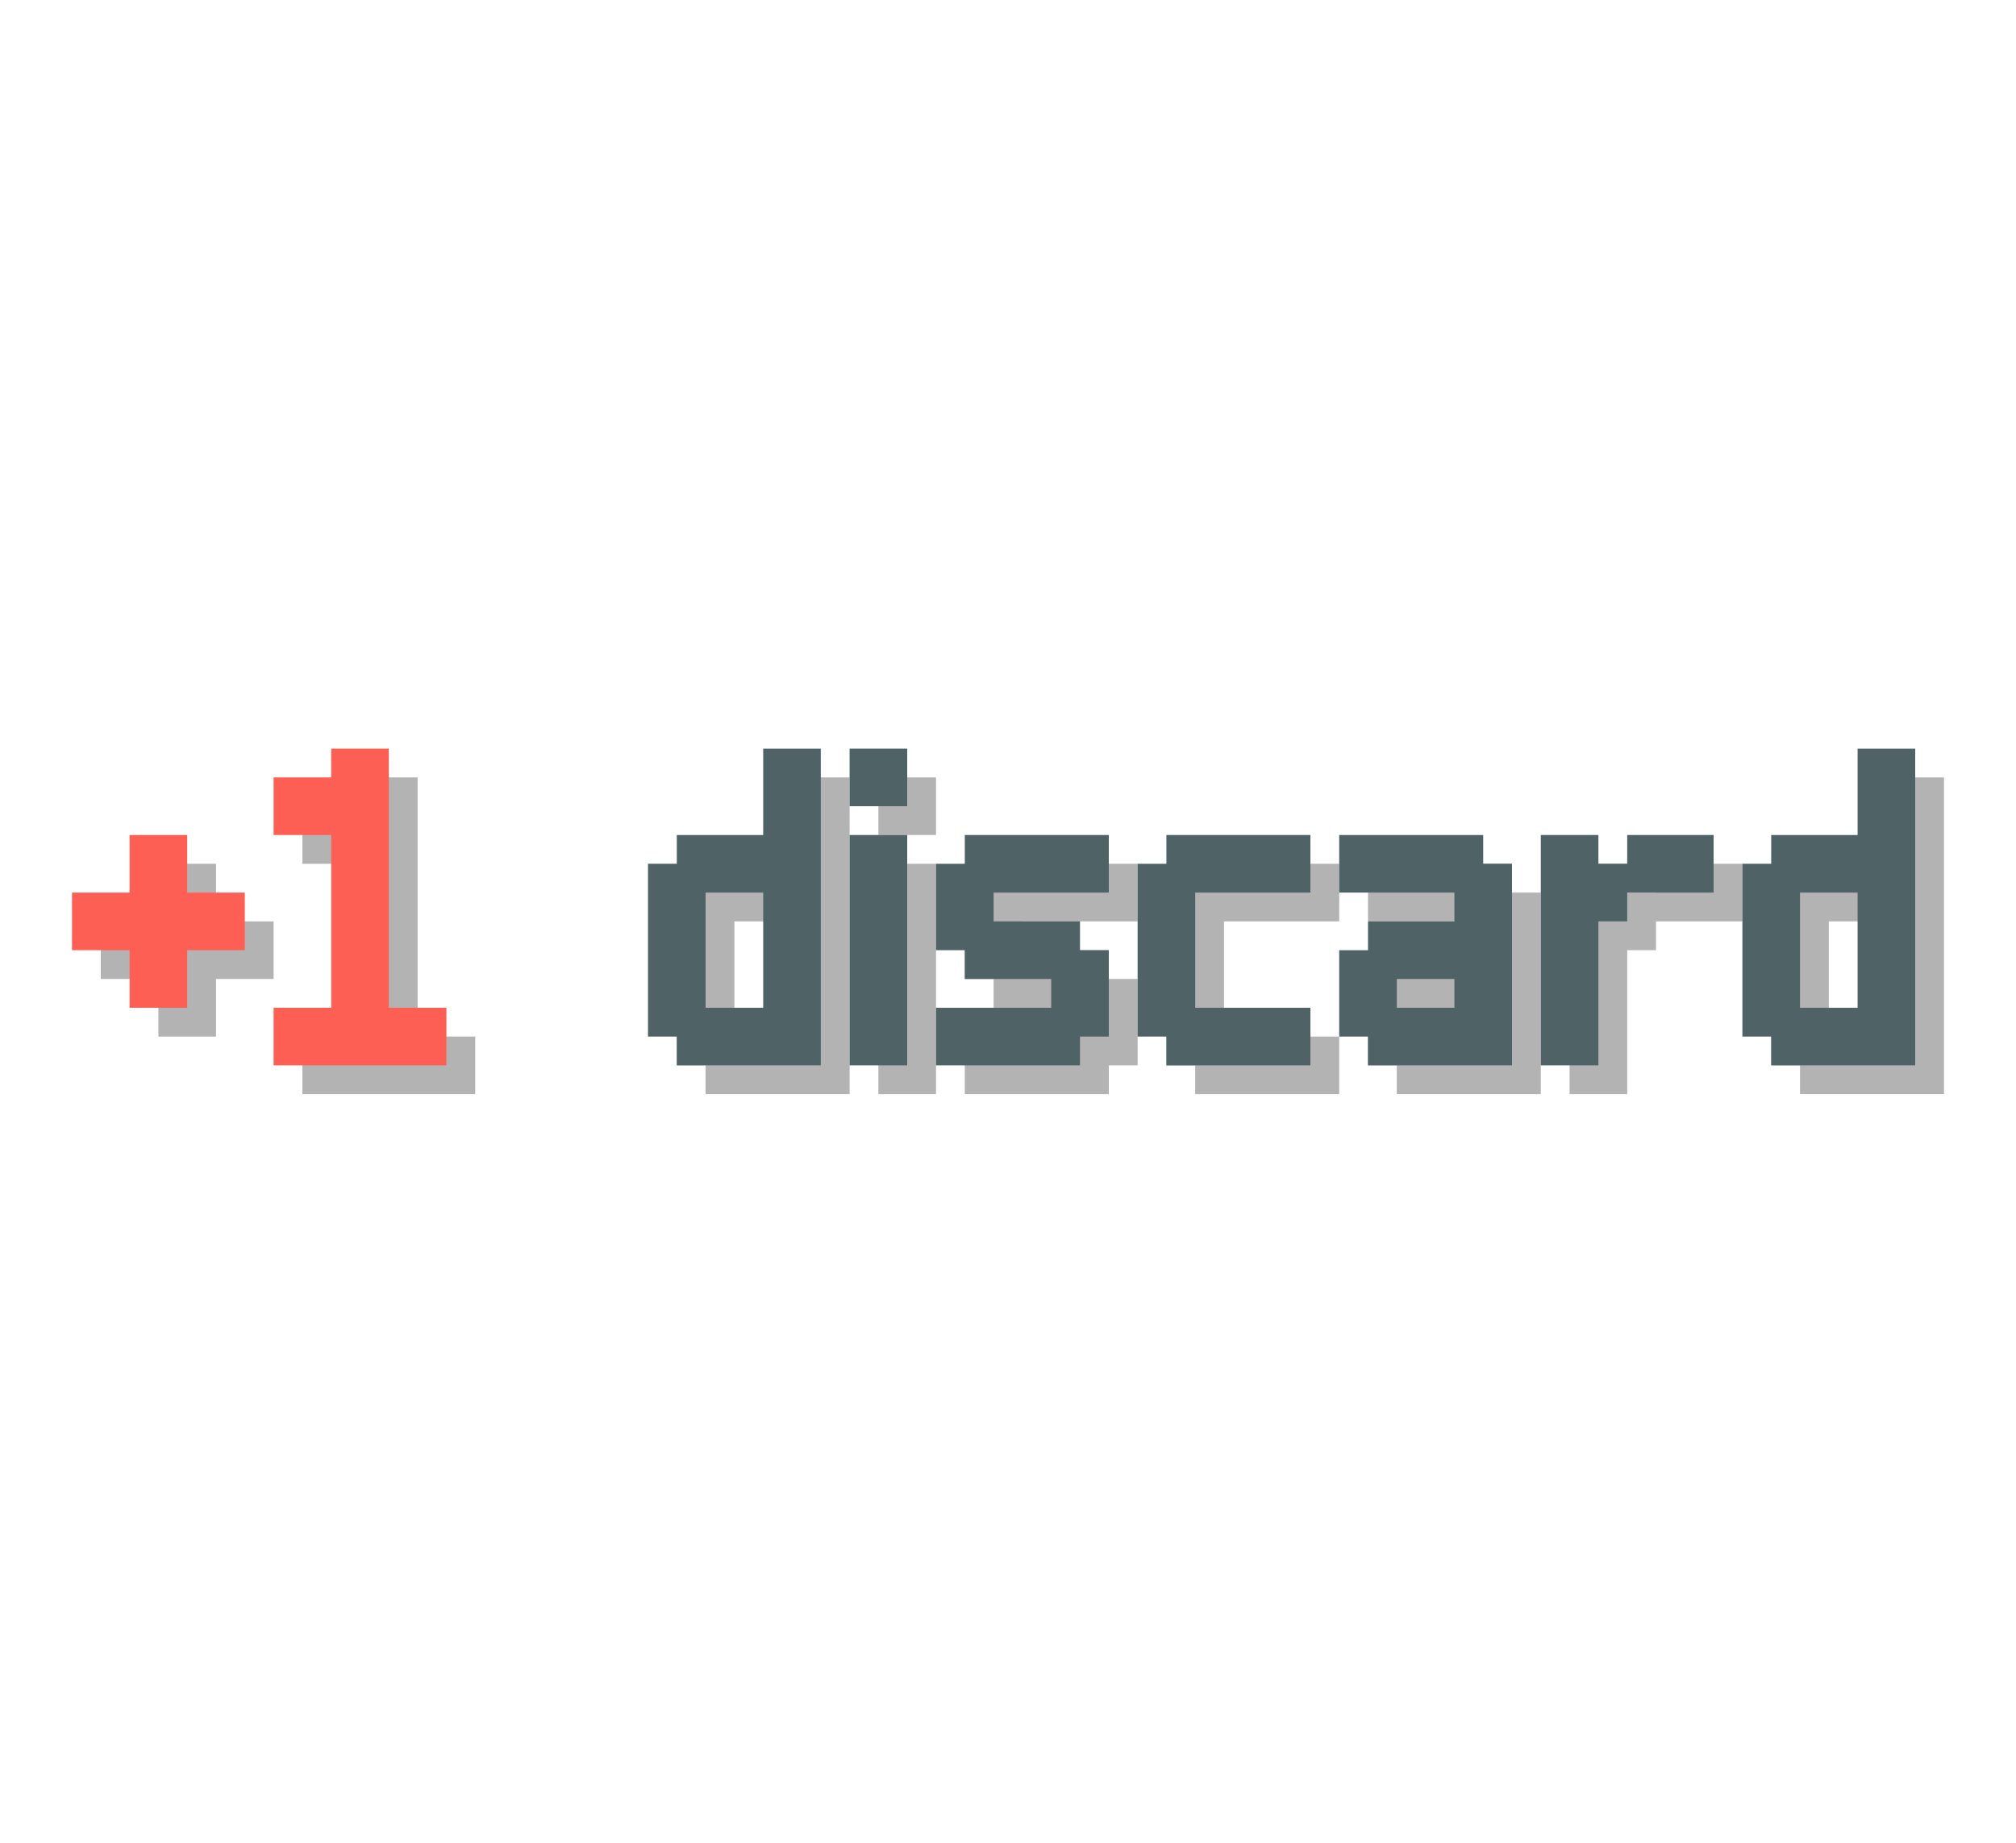 <!-- Generated by balatro_text_to_svg.py - https://github.com/Breezebuilder/Steamodded-Wiki/blob/dev/Scripts/balatro_text_to_svg.py -->
<!--
	 {C:red}+1{} discard
	 +1 discard
-->

<svg xmlns="http://www.w3.org/2000/svg" height="128" viewBox="0 0 140 40">
	<defs>
		<path id="plus" d="m4 14h4v4h4v4h-4v4h-4v-4h-4v-4h4v-4z"/>
		<path id="one" d="m4 8h4v18h4v4h-12v-4h4v-12h-4v-4h4v-2z"/>
		<path id="a" d="m0 14h10v2h2v14h-10v-2h-2v-6h2v-2h6v-2h-8v-4zm4 10v2h4v-2h-4z"/>
		<path id="c" d="m2 14h10v4h-8v8h8v4h-10v-2h-2v-12h2v-2z"/>
		<path id="d" d="m8 8h4v22h-10v-2h-2v-12h2v-2h6v-6zm-4 10v8h4v-8h-4z"/>
		<path id="i" d="m0 8h4v4h-4v-4zm0 6h4v16h-4v-16z"/>
		<path id="r" d="m0 14h4v2h2v-2h6v4h-6v2h-2v10h-4v-16z"/>
		<path id="s" d="m2 14h10v4h-8v2h6v2h2v6h-2v2h-10v-4h8v-2h-6v-2h-2v-6h2v-2z"/>
	</defs>
	<g fill="rgba(0,0,0,0.3)">
		<g transform="translate(7,2)">
			<use href="#plus" x="0"/>
			<use href="#one" x="14"/>
		</g>
		<g transform="translate(35,2)">
			<use href="#d" x="12"/>
			<use href="#i" x="26"/>
			<use href="#s" x="32"/>
			<use href="#c" x="46"/>
			<use href="#a" x="60"/>
			<use href="#r" x="74"/>
			<use href="#d" x="88"/>
		</g>
	</g>
	<g>
		<g fill="#FE5F55FF" transform="translate(5,0)">
			<use href="#plus" x="0"/>
			<use href="#one" x="14"/>
		</g>
		<g fill="#4F6367FF" transform="translate(33,0)">
			<use href="#d" x="12"/>
			<use href="#i" x="26"/>
			<use href="#s" x="32"/>
			<use href="#c" x="46"/>
			<use href="#a" x="60"/>
			<use href="#r" x="74"/>
			<use href="#d" x="88"/>
		</g>
	</g>
</svg>